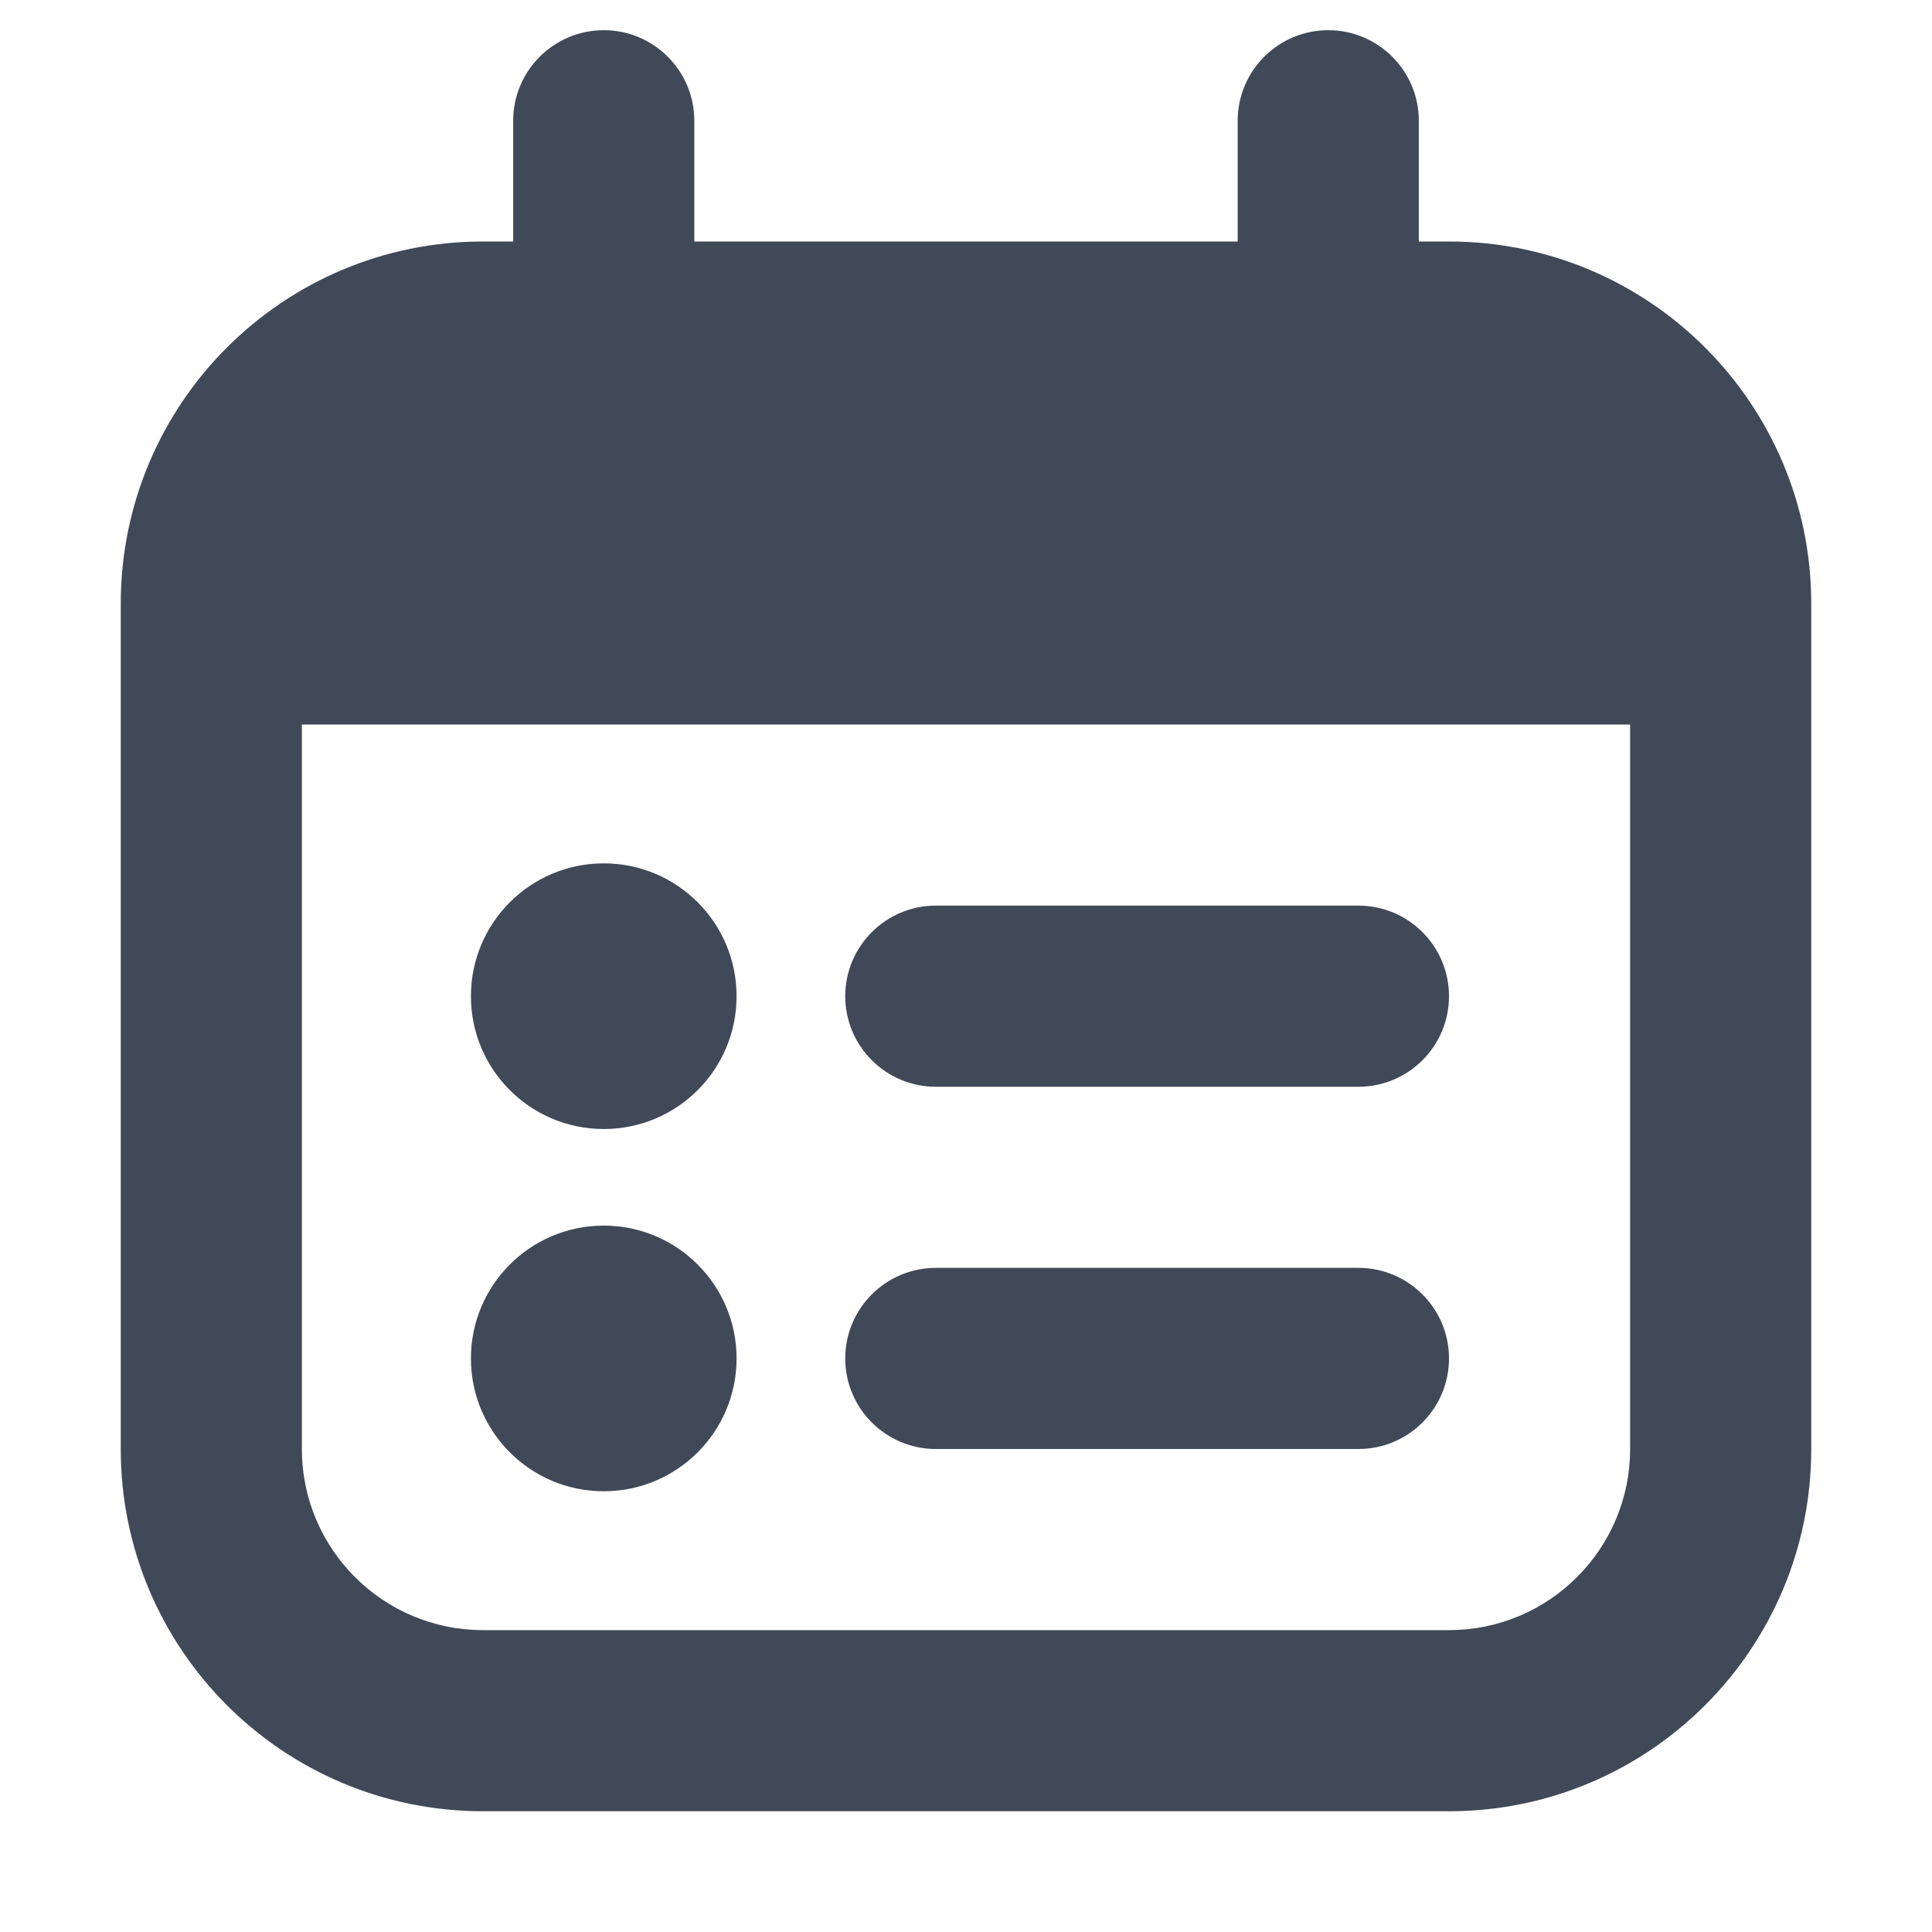 
<svg width="16" height="16" viewBox="0 0 16 16" fill="none" xmlns="http://www.w3.org/2000/svg">
<path fillRule="evenodd" clipRule="evenodd" d="M5.75 1C5.75 0.586 5.414 0.25 5 0.25C4.586 0.25 4.25 0.586 4.25 1V2H4C2.343 2 1 3.343 1 5V6V12C1 13.657 2.343 15 4 15H12C13.657 15 15 13.657 15 12V6V5C15 3.343 13.657 2 12 2H11.75V1C11.75 0.586 11.414 0.25 11 0.25C10.586 0.25 10.25 0.586 10.25 1V2H5.75V1ZM2.5 6H13.5V12C13.5 12.828 12.828 13.5 12 13.5H4C3.172 13.5 2.5 12.828 2.5 12V6ZM7.75 7.5C7.336 7.5 7 7.836 7 8.25C7 8.664 7.336 9 7.75 9H11.25C11.664 9 12 8.664 12 8.25C12 7.836 11.664 7.5 11.25 7.5H7.75ZM7 11.25C7 10.836 7.336 10.5 7.75 10.5H11.25C11.664 10.5 12 10.836 12 11.25C12 11.664 11.664 12 11.25 12H7.75C7.336 12 7 11.664 7 11.25ZM6.1 8.25C6.1 8.858 5.608 9.35 5 9.35C4.392 9.35 3.9 8.858 3.9 8.25C3.9 7.643 4.392 7.15 5 7.15C5.608 7.15 6.1 7.643 6.1 8.25ZM5 12.35C5.608 12.35 6.1 11.857 6.1 11.25C6.1 10.643 5.608 10.15 5 10.15C4.392 10.15 3.9 10.643 3.9 11.25C3.9 11.857 4.392 12.35 5 12.35Z" fill="#404957"/>
</svg>
